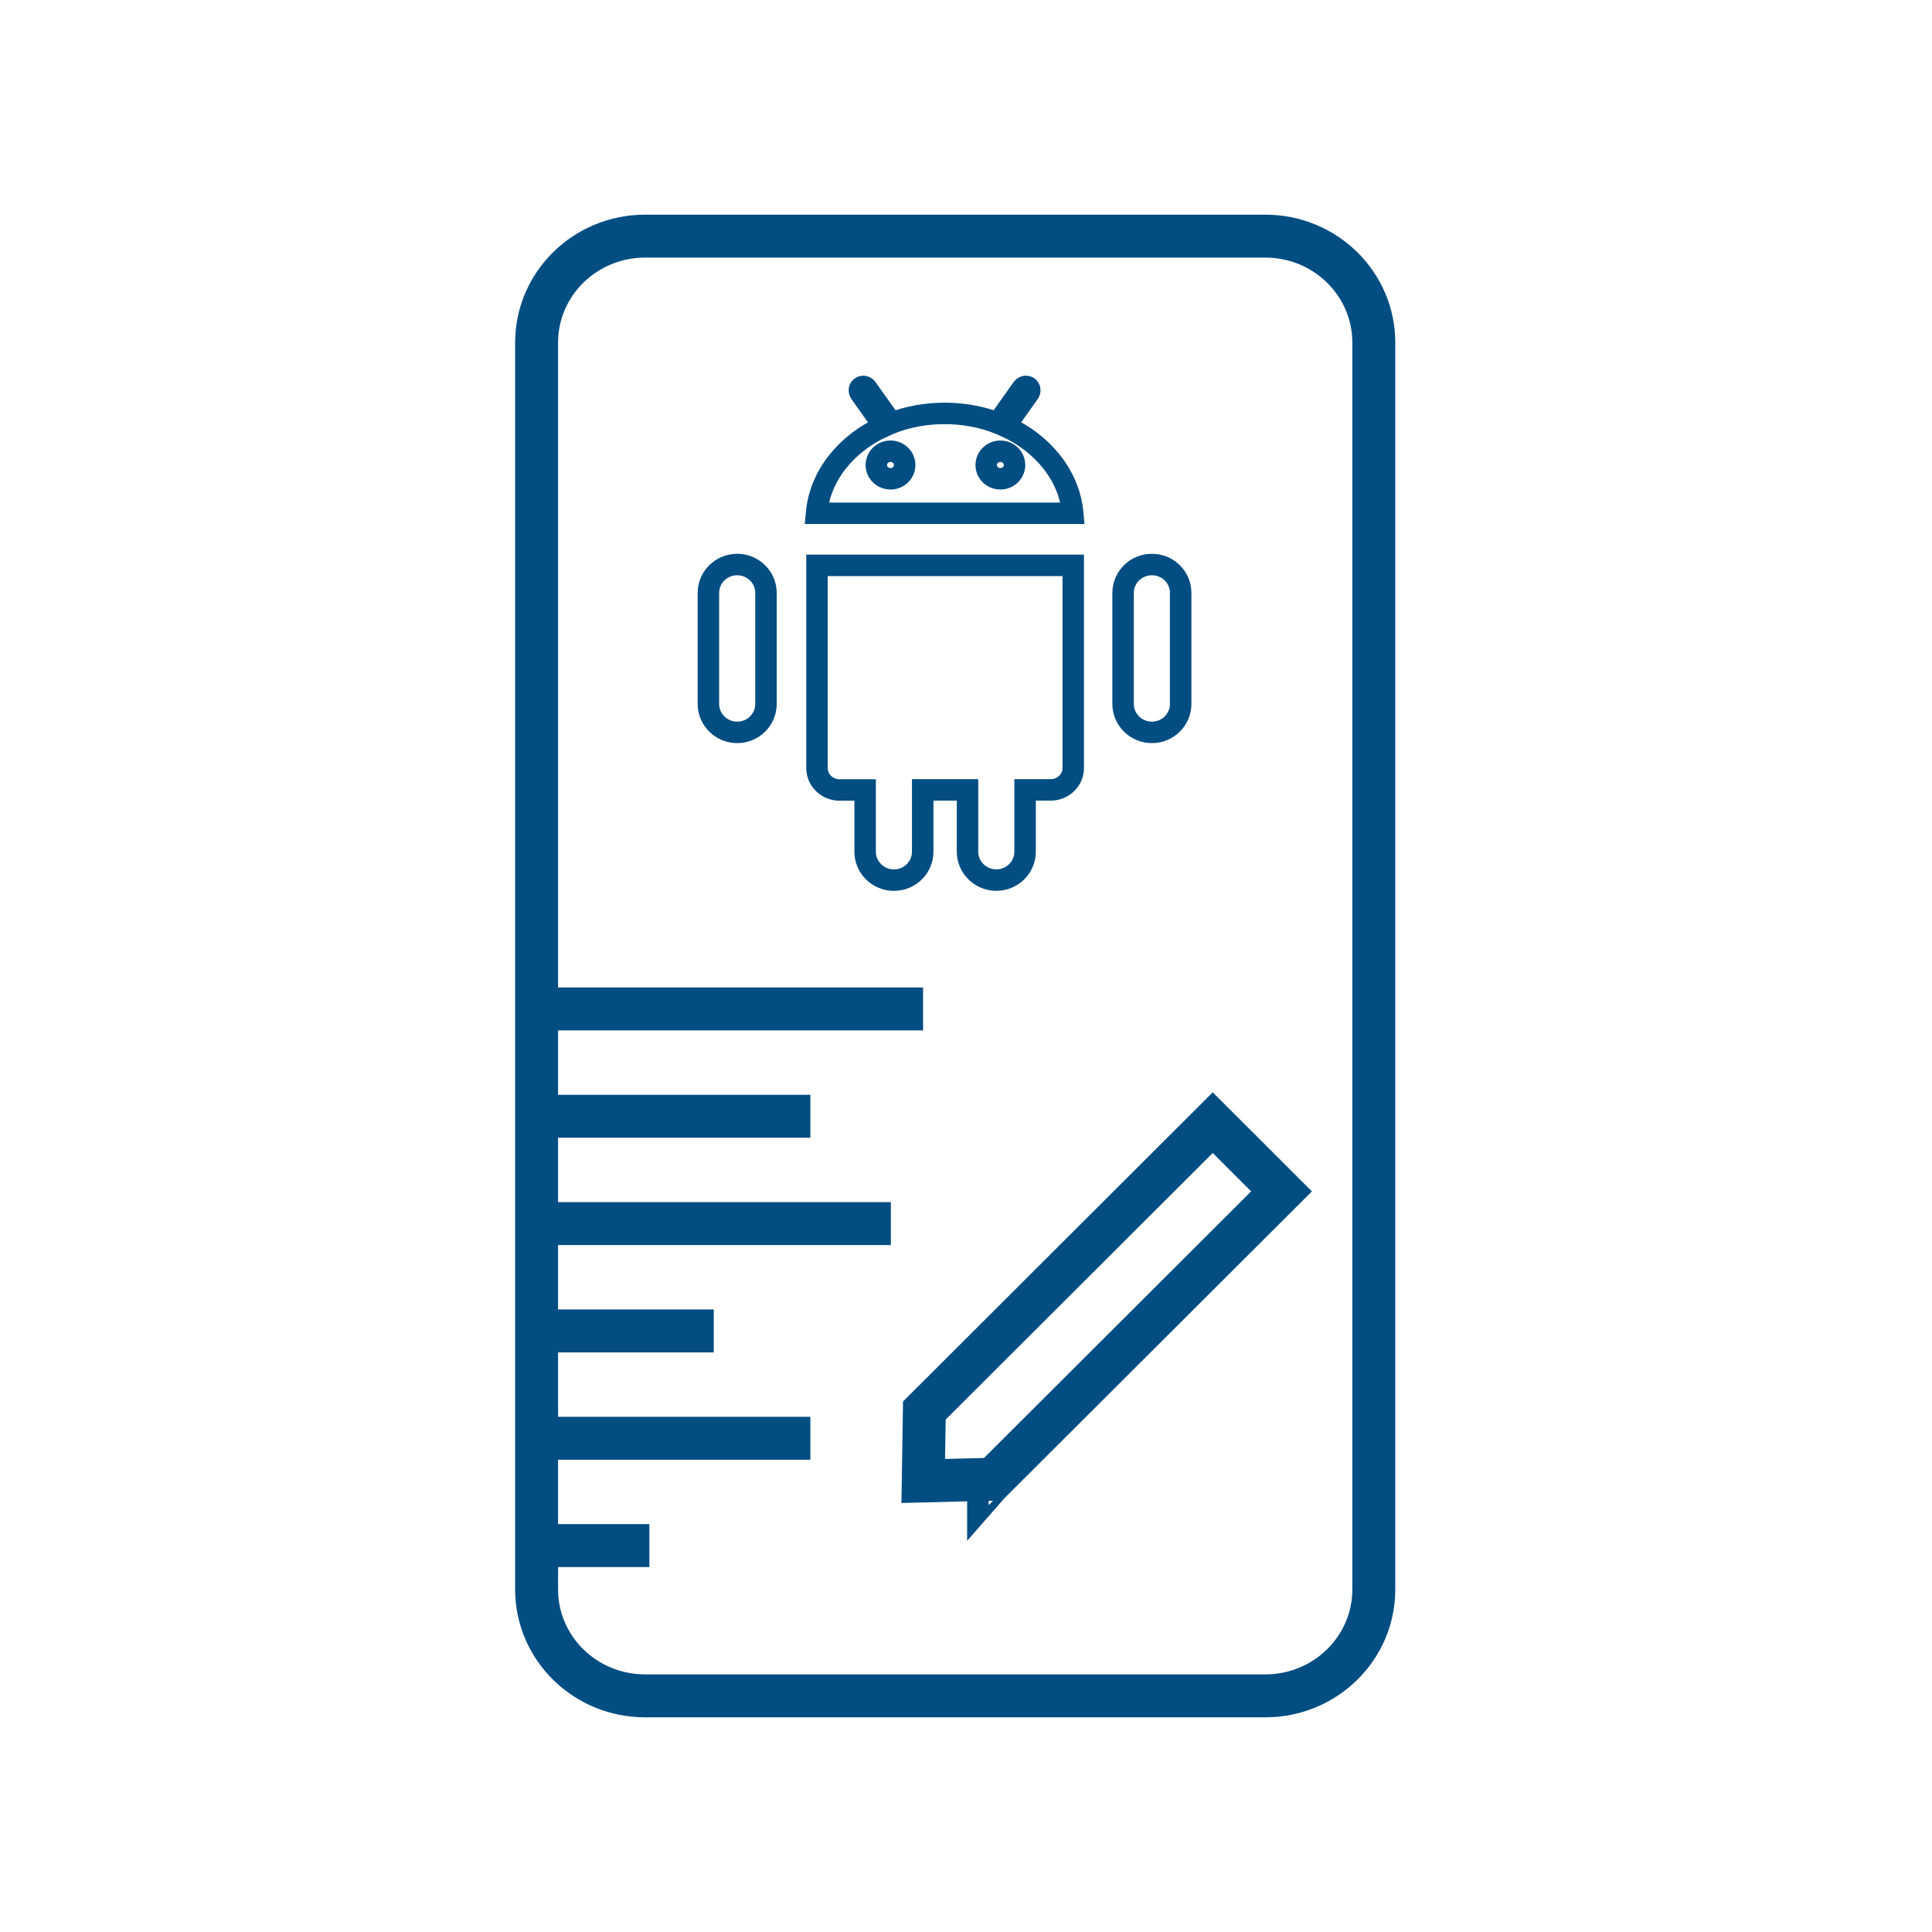 <svg width="90" height="90" viewBox="0 0 90 90" fill="none" xmlns="http://www.w3.org/2000/svg">
<path d="M46.261 68.909L43.008 68.989L43.06 65.707L56.494 52.298L59.698 55.499L46.261 68.909ZM46.053 69.116C46.053 69.116 46.053 69.115 46.054 69.115L46.053 69.116Z" stroke="#024D81" stroke-width="2"/>
<line x1="25" y1="47" x2="43" y2="47" stroke="#024D81" stroke-width="2"/>
<line x1="25" y1="52" x2="37.75" y2="52" stroke="#024D81" stroke-width="2"/>
<line x1="25" y1="67" x2="37.75" y2="67" stroke="#024D81" stroke-width="2"/>
<line x1="25" y1="62" x2="33.25" y2="62" stroke="#024D81" stroke-width="2"/>
<line x1="25" y1="72" x2="30.25" y2="72" stroke="#024D81" stroke-width="2"/>
<line x1="25" y1="57" x2="41.5" y2="57" stroke="#024D81" stroke-width="2"/>
<path d="M58.942 11H30.053C27.261 11 24.997 13.22 24.997 15.958V74.042C24.997 76.78 27.261 79 30.053 79H58.942C61.734 79 63.997 76.78 63.997 74.042V15.958C63.997 13.22 61.734 11 58.942 11Z" stroke="#024D81" stroke-width="2" stroke-linecap="round" stroke-linejoin="round"/>
<path d="M38.059 35.783C38.059 36.342 38.528 36.799 39.105 36.799H40.301V39.676C40.301 40.405 40.903 41 41.642 41C42.384 41 42.983 40.407 42.983 39.676V36.796H45.071V39.674C45.071 40.403 45.672 40.998 46.412 40.998C47.154 40.998 47.753 40.405 47.753 39.674V36.796H48.949C49.526 36.796 49.995 36.34 49.995 35.781V26.336H38.059V35.783ZM46.829 19.855L47.932 18.302C47.996 18.211 47.981 18.089 47.895 18.03C47.809 17.972 47.686 18.001 47.623 18.092L46.478 19.707C45.724 19.418 44.884 19.258 44.002 19.258C43.121 19.258 42.281 19.418 41.527 19.707L40.382 18.094C40.319 18.003 40.196 17.972 40.11 18.032C40.024 18.089 40.009 18.209 40.073 18.305L41.176 19.858C39.422 20.651 38.194 22.154 38.037 23.911H49.973C49.811 22.152 48.58 20.649 46.829 19.855ZM41.483 22.305C41.352 22.305 41.224 22.267 41.116 22.197C41.007 22.126 40.922 22.026 40.872 21.908C40.822 21.791 40.809 21.662 40.835 21.537C40.86 21.412 40.923 21.297 41.015 21.208C41.108 21.118 41.226 21.056 41.354 21.032C41.482 21.007 41.615 21.02 41.735 21.068C41.856 21.117 41.959 21.199 42.032 21.305C42.105 21.411 42.143 21.535 42.143 21.662C42.143 21.832 42.073 21.996 41.949 22.116C41.825 22.237 41.658 22.305 41.483 22.305ZM46.601 22.305C46.47 22.305 46.343 22.267 46.234 22.197C46.125 22.126 46.041 22.026 45.99 21.908C45.941 21.791 45.927 21.662 45.953 21.537C45.978 21.412 46.041 21.297 46.134 21.208C46.226 21.118 46.344 21.056 46.472 21.032C46.6 21.007 46.733 21.02 46.854 21.068C46.974 21.117 47.078 21.199 47.15 21.305C47.223 21.411 47.262 21.535 47.262 21.662C47.261 21.832 47.191 21.996 47.068 22.116C46.944 22.237 46.776 22.305 46.601 22.305ZM53.659 26.298C52.917 26.298 52.318 26.89 52.318 27.622V32.793C52.318 33.522 52.92 34.117 53.659 34.117C54.401 34.117 55 33.525 55 32.793V27.619C55.002 26.888 54.403 26.298 53.659 26.298ZM34.341 26.298C33.599 26.298 33 26.89 33 27.622V32.793C33 33.522 33.602 34.117 34.341 34.117C35.083 34.117 35.682 33.525 35.682 32.793V27.619C35.682 26.888 35.08 26.298 34.341 26.298Z" stroke="#024D81"/>
</svg>

